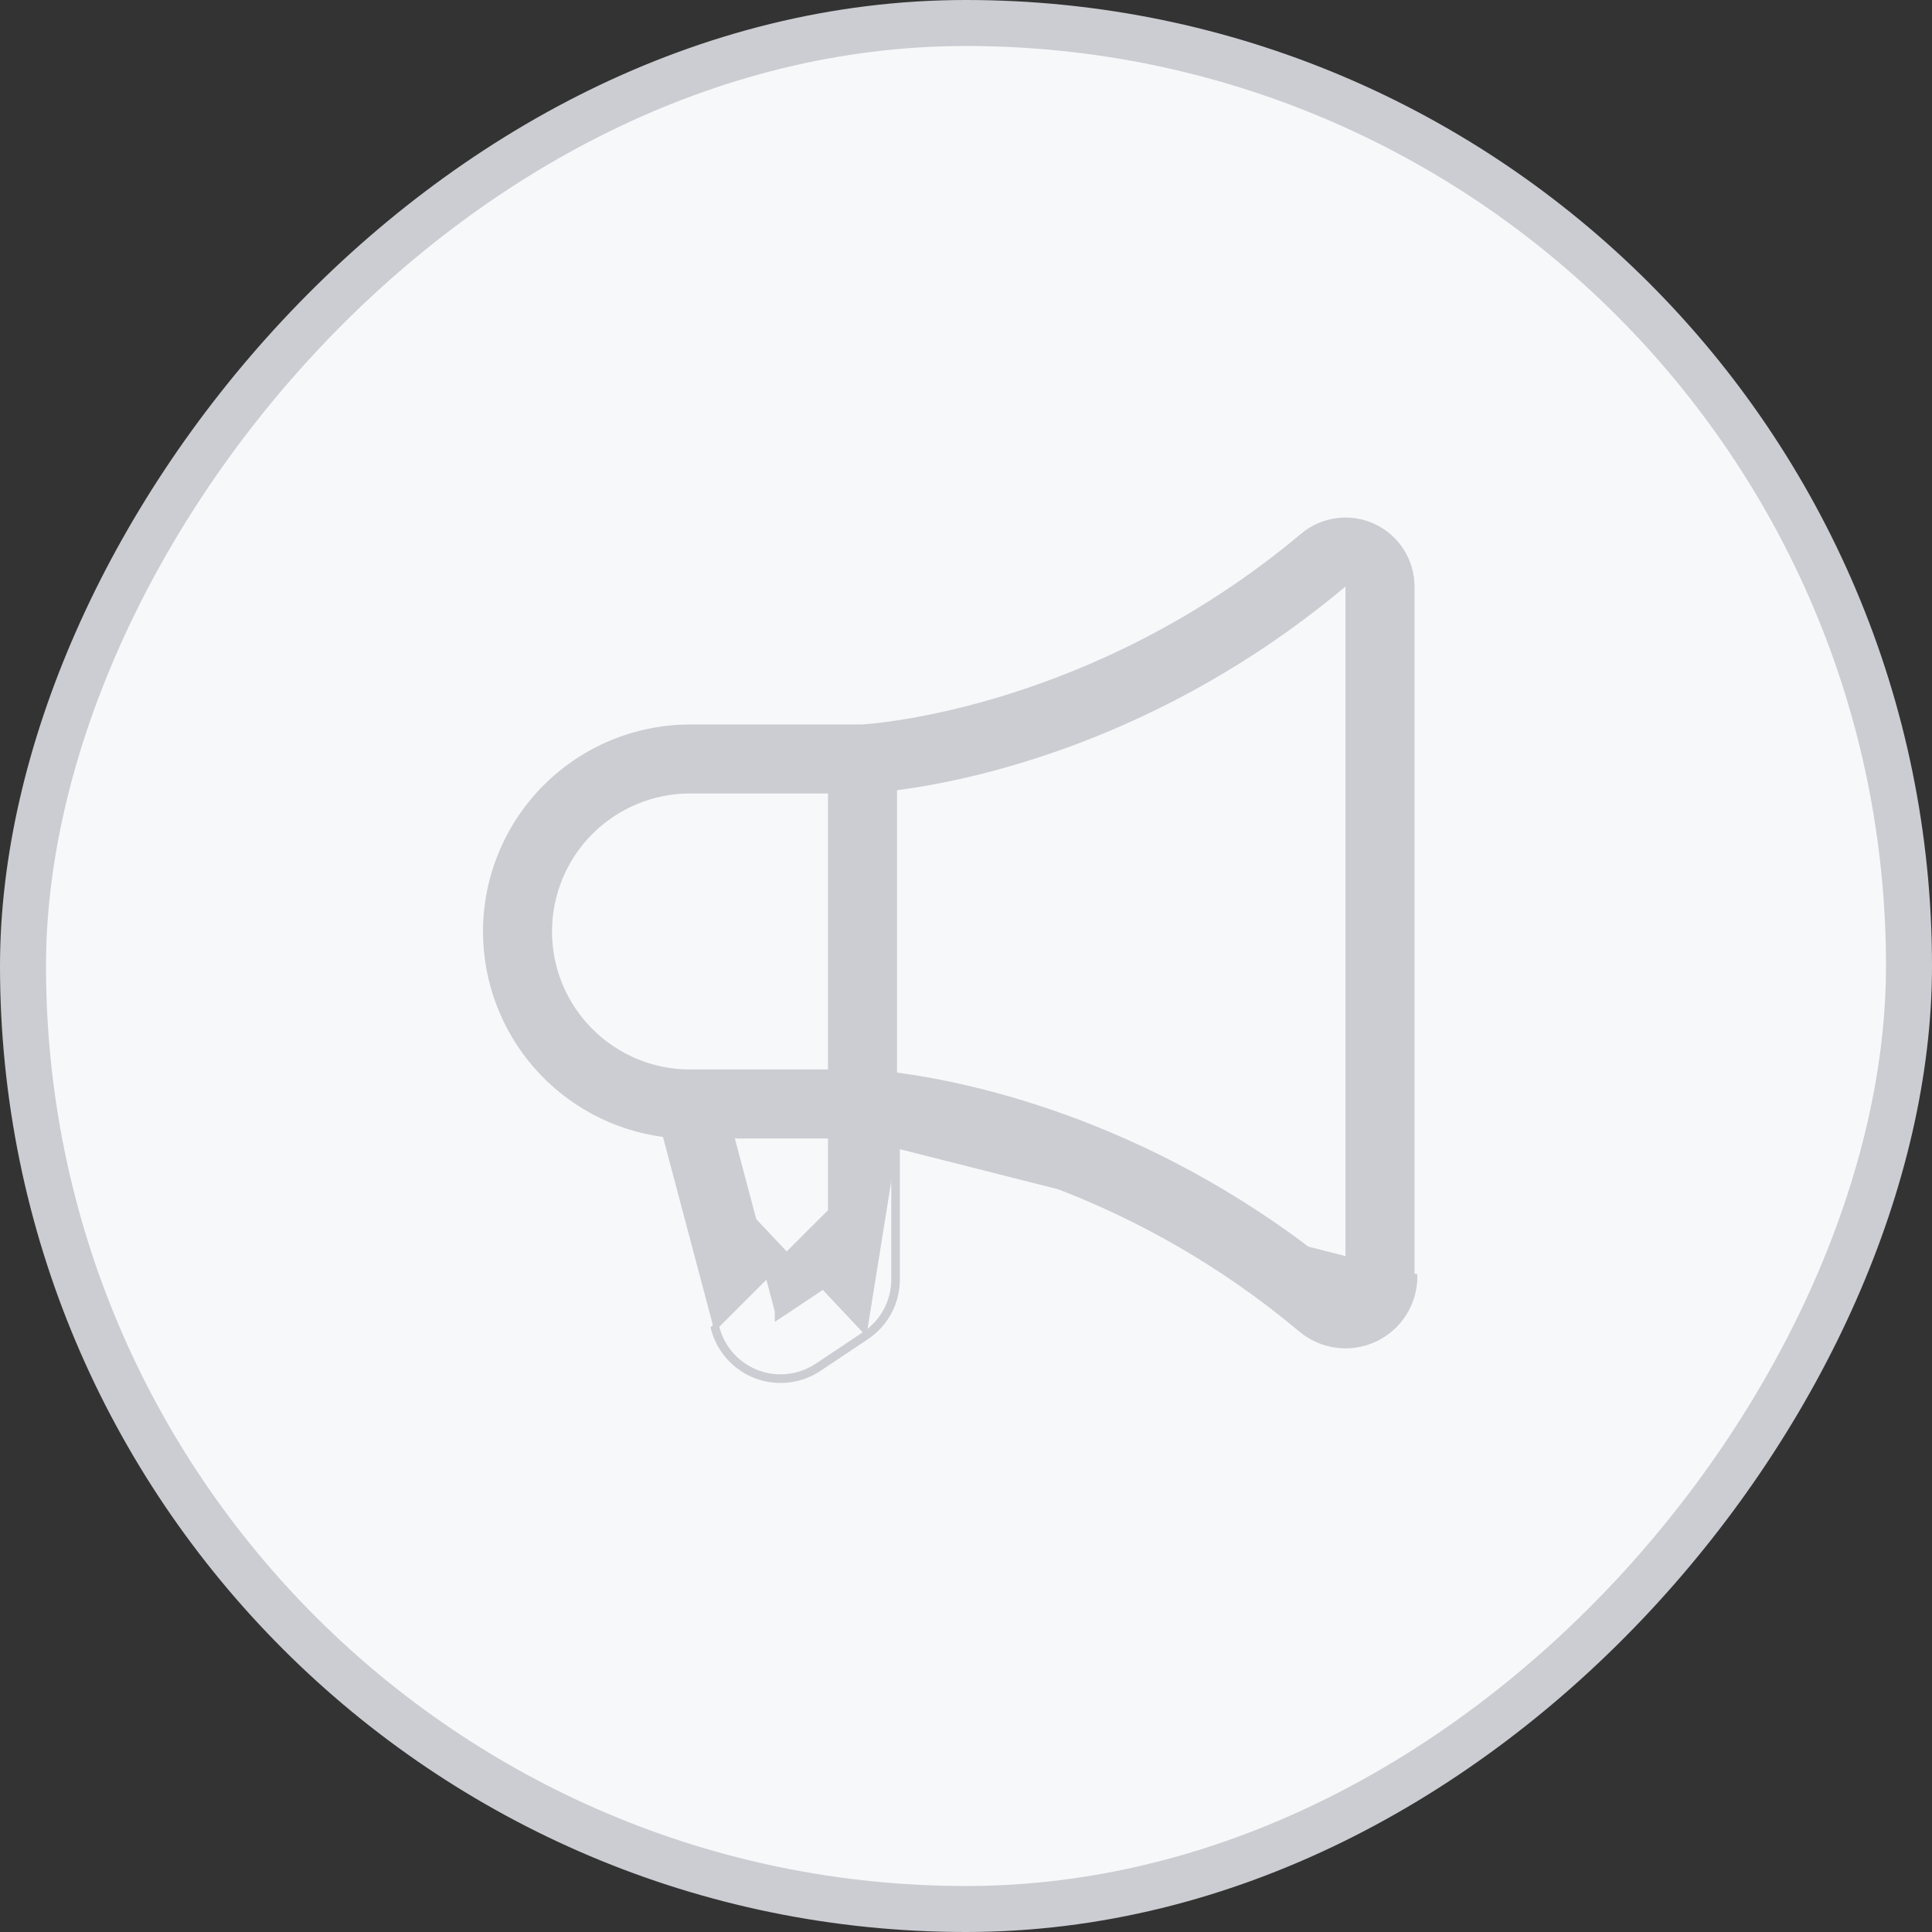 <svg  viewBox="0 0 42 42" fill="none" xmlns="http://www.w3.org/2000/svg">
<rect x="0" y="0" width="42" height="42" fill="#333333" stroke="none"/>
<rect x="0.5" y="-0.5" width="41" height="41" rx="20.5" transform="matrix(-1 0 0 1 42 1)" fill="#F7F8F9"/>
<path d="M19.5 24.902V27.813C19.5 28.06 19.439 28.303 19.323 28.521C19.207 28.739 19.038 28.925 18.832 29.062M19.5 24.902L15.516 28.875C15.575 29.107 15.69 29.321 15.849 29.5C16.009 29.679 16.209 29.817 16.432 29.903C16.656 29.988 16.897 30.019 17.136 29.993C17.374 29.966 17.602 29.883 17.801 29.75L18.832 29.062M19.5 24.902C19.497 24.902 19.494 24.901 19.491 24.901L19.5 24.839H19.562V24.849C21.163 25.1 24.791 25.967 28.285 28.898C28.504 29.082 28.771 29.199 29.054 29.237C29.337 29.274 29.625 29.23 29.884 29.109C30.142 28.989 30.361 28.797 30.515 28.556C30.668 28.315 30.75 28.035 30.75 27.75L19.5 24.902ZM18.832 29.062L18.798 29.01M18.832 29.062L18.798 29.01L18.798 29.01M18.798 29.01C18.995 28.879 19.156 28.701 19.268 28.492C19.38 28.283 19.438 28.05 19.438 27.813V27.813V24.839V24.766L19.509 24.777C21.083 25.016 24.773 25.87 28.326 28.85L28.326 28.85C28.535 29.026 28.791 29.139 29.062 29.175C29.333 29.211 29.609 29.168 29.857 29.053C30.105 28.937 30.315 28.753 30.462 28.522C30.609 28.291 30.688 28.023 30.688 27.75V12.75C30.687 12.476 30.609 12.208 30.462 11.978C30.315 11.747 30.105 11.563 29.857 11.448C29.609 11.332 29.333 11.29 29.062 11.326C28.79 11.362 28.535 11.474 28.326 11.65L28.326 11.65C23.784 15.46 19.014 15.796 18.735 15.812L18.735 15.812H18.731H15C13.823 15.814 12.695 16.282 11.864 17.113C11.032 17.945 10.564 19.073 10.562 20.25M18.798 29.01L17.767 29.698L17.767 29.698C17.576 29.825 17.357 29.905 17.128 29.93C16.9 29.956 16.669 29.927 16.455 29.844C16.24 29.762 16.049 29.63 15.896 29.459C15.743 29.287 15.633 29.082 15.576 28.859L15.576 28.859L14.473 24.7L14.462 24.66L14.42 24.654C13.353 24.512 12.373 23.987 11.664 23.177C10.954 22.367 10.563 21.327 10.562 20.25M10.562 20.25C10.562 20.25 10.562 20.25 10.562 20.25L10.5 20.25L10.562 20.25ZM29.312 27.743V27.877L29.21 27.791C25.206 24.439 21.111 23.592 19.492 23.379L19.438 23.372V23.317V17.179V17.124L19.492 17.117C21.113 16.907 25.209 16.058 29.21 12.702L29.312 12.616V12.75V27.743ZM16.906 28.504V28.501L15.915 24.766L15.894 24.687H15.975H18H18.062V24.75V27.816V27.85L18.035 27.868L17.003 28.556L16.906 28.62V28.504ZM18.062 23.25V23.312H18H15C14.188 23.312 13.409 22.99 12.835 22.415C12.26 21.841 11.938 21.062 11.938 20.25C11.938 19.438 12.26 18.659 12.835 18.084C13.409 17.51 14.188 17.187 15 17.187H18H18.062V17.25V23.25Z" fill="#CBCDD2" stroke="#CBCDD2" stroke-width="0.125"/>
<rect x="0.5" y="-0.5" width="41" height="41" rx="20.5" transform="matrix(-1 0 0 1 42 1)" stroke="#CBCDD2"/>
</svg>
